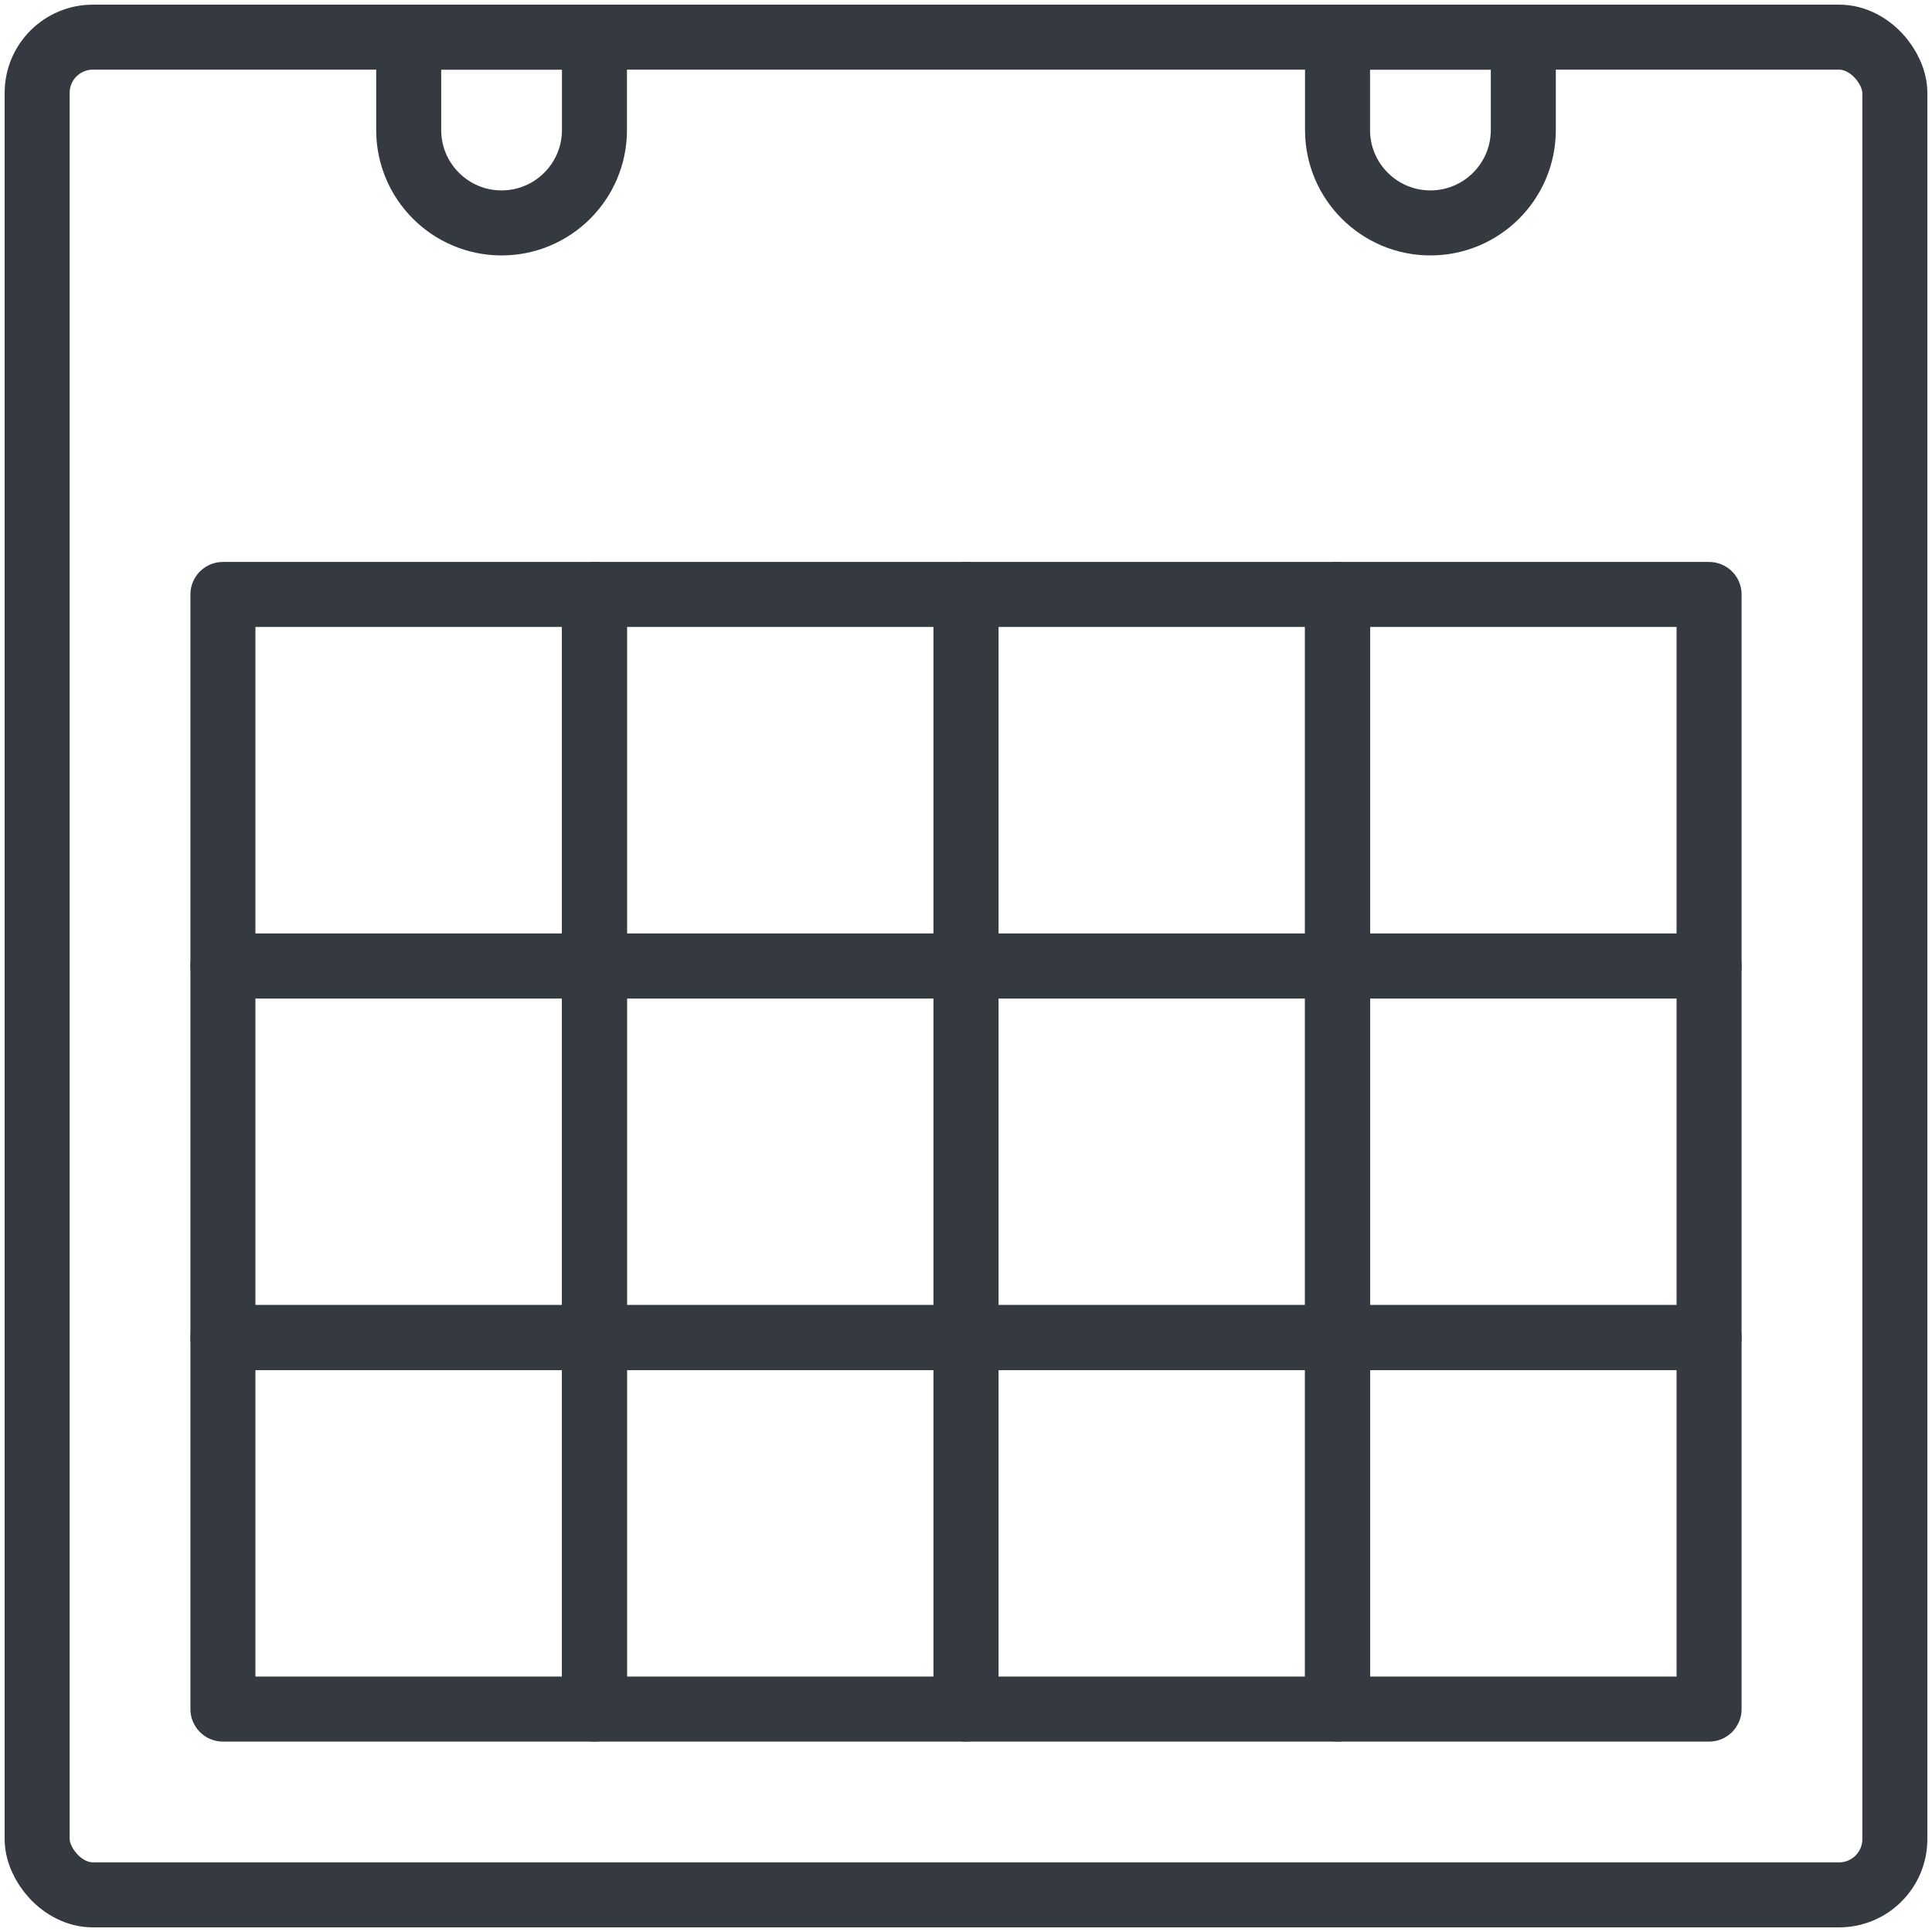 <?xml version="1.0" encoding="UTF-8"?>
<svg width="104px" height="104px" viewBox="0 0 104 104" version="1.1" xmlns="http://www.w3.org/2000/svg" xmlns:xlink="http://www.w3.org/1999/xlink">
    <!-- Generator: Sketch 47 (45396) - http://www.bohemiancoding.com/sketch -->
    <title>office-25</title>
    <desc>Created with Sketch.</desc>
    <defs></defs>
    <g id="ALL" stroke="none" stroke-width="1" fill="none" fill-rule="evenodd" stroke-linecap="round" fill-opacity="0" stroke-linejoin="round">
        <g id="Primary" transform="translate(-2198, -6881)" stroke="#343A40" stroke-width="3.5" fill="#DBECFF">
            <g id="office-25" transform="translate(2200, 6883)">
                <rect id="Layer-1" x="0" y="0" width="100" height="100" rx="3"></rect>
                <rect id="Layer-2" x="10" y="30" width="20" height="20"></rect>
                <rect id="Layer-3" x="30" y="30" width="20" height="20"></rect>
                <rect id="Layer-4" x="50" y="30" width="20" height="20"></rect>
                <rect id="Layer-5" x="70" y="30" width="20" height="20"></rect>
                <rect id="Layer-6" x="70" y="50" width="20" height="20"></rect>
                <rect id="Layer-7" x="50" y="50" width="20" height="20"></rect>
                <rect id="Layer-8" x="30" y="50" width="20" height="20"></rect>
                <rect id="Layer-9" x="10" y="50" width="20" height="20"></rect>
                <rect id="Layer-10" x="10" y="70" width="20" height="20"></rect>
                <rect id="Layer-11" x="30" y="70" width="20" height="20"></rect>
                <rect id="Layer-12" x="50" y="70" width="20" height="20"></rect>
                <rect id="Layer-13" x="70" y="70" width="20" height="20"></rect>
                <path d="M20,0 L30,0 L30,5 C30,7.761 27.756,10 25,10 L25,10 C22.239,10 20,7.756 20,5 L20,0 Z" id="Layer-14"></path>
                <path d="M70,0 L80,0 L80,5 C80,7.761 77.756,10 75,10 L75,10 C72.239,10 70,7.756 70,5 L70,0 Z" id="Layer-15"></path>
            </g>
        </g>
    </g>
</svg>